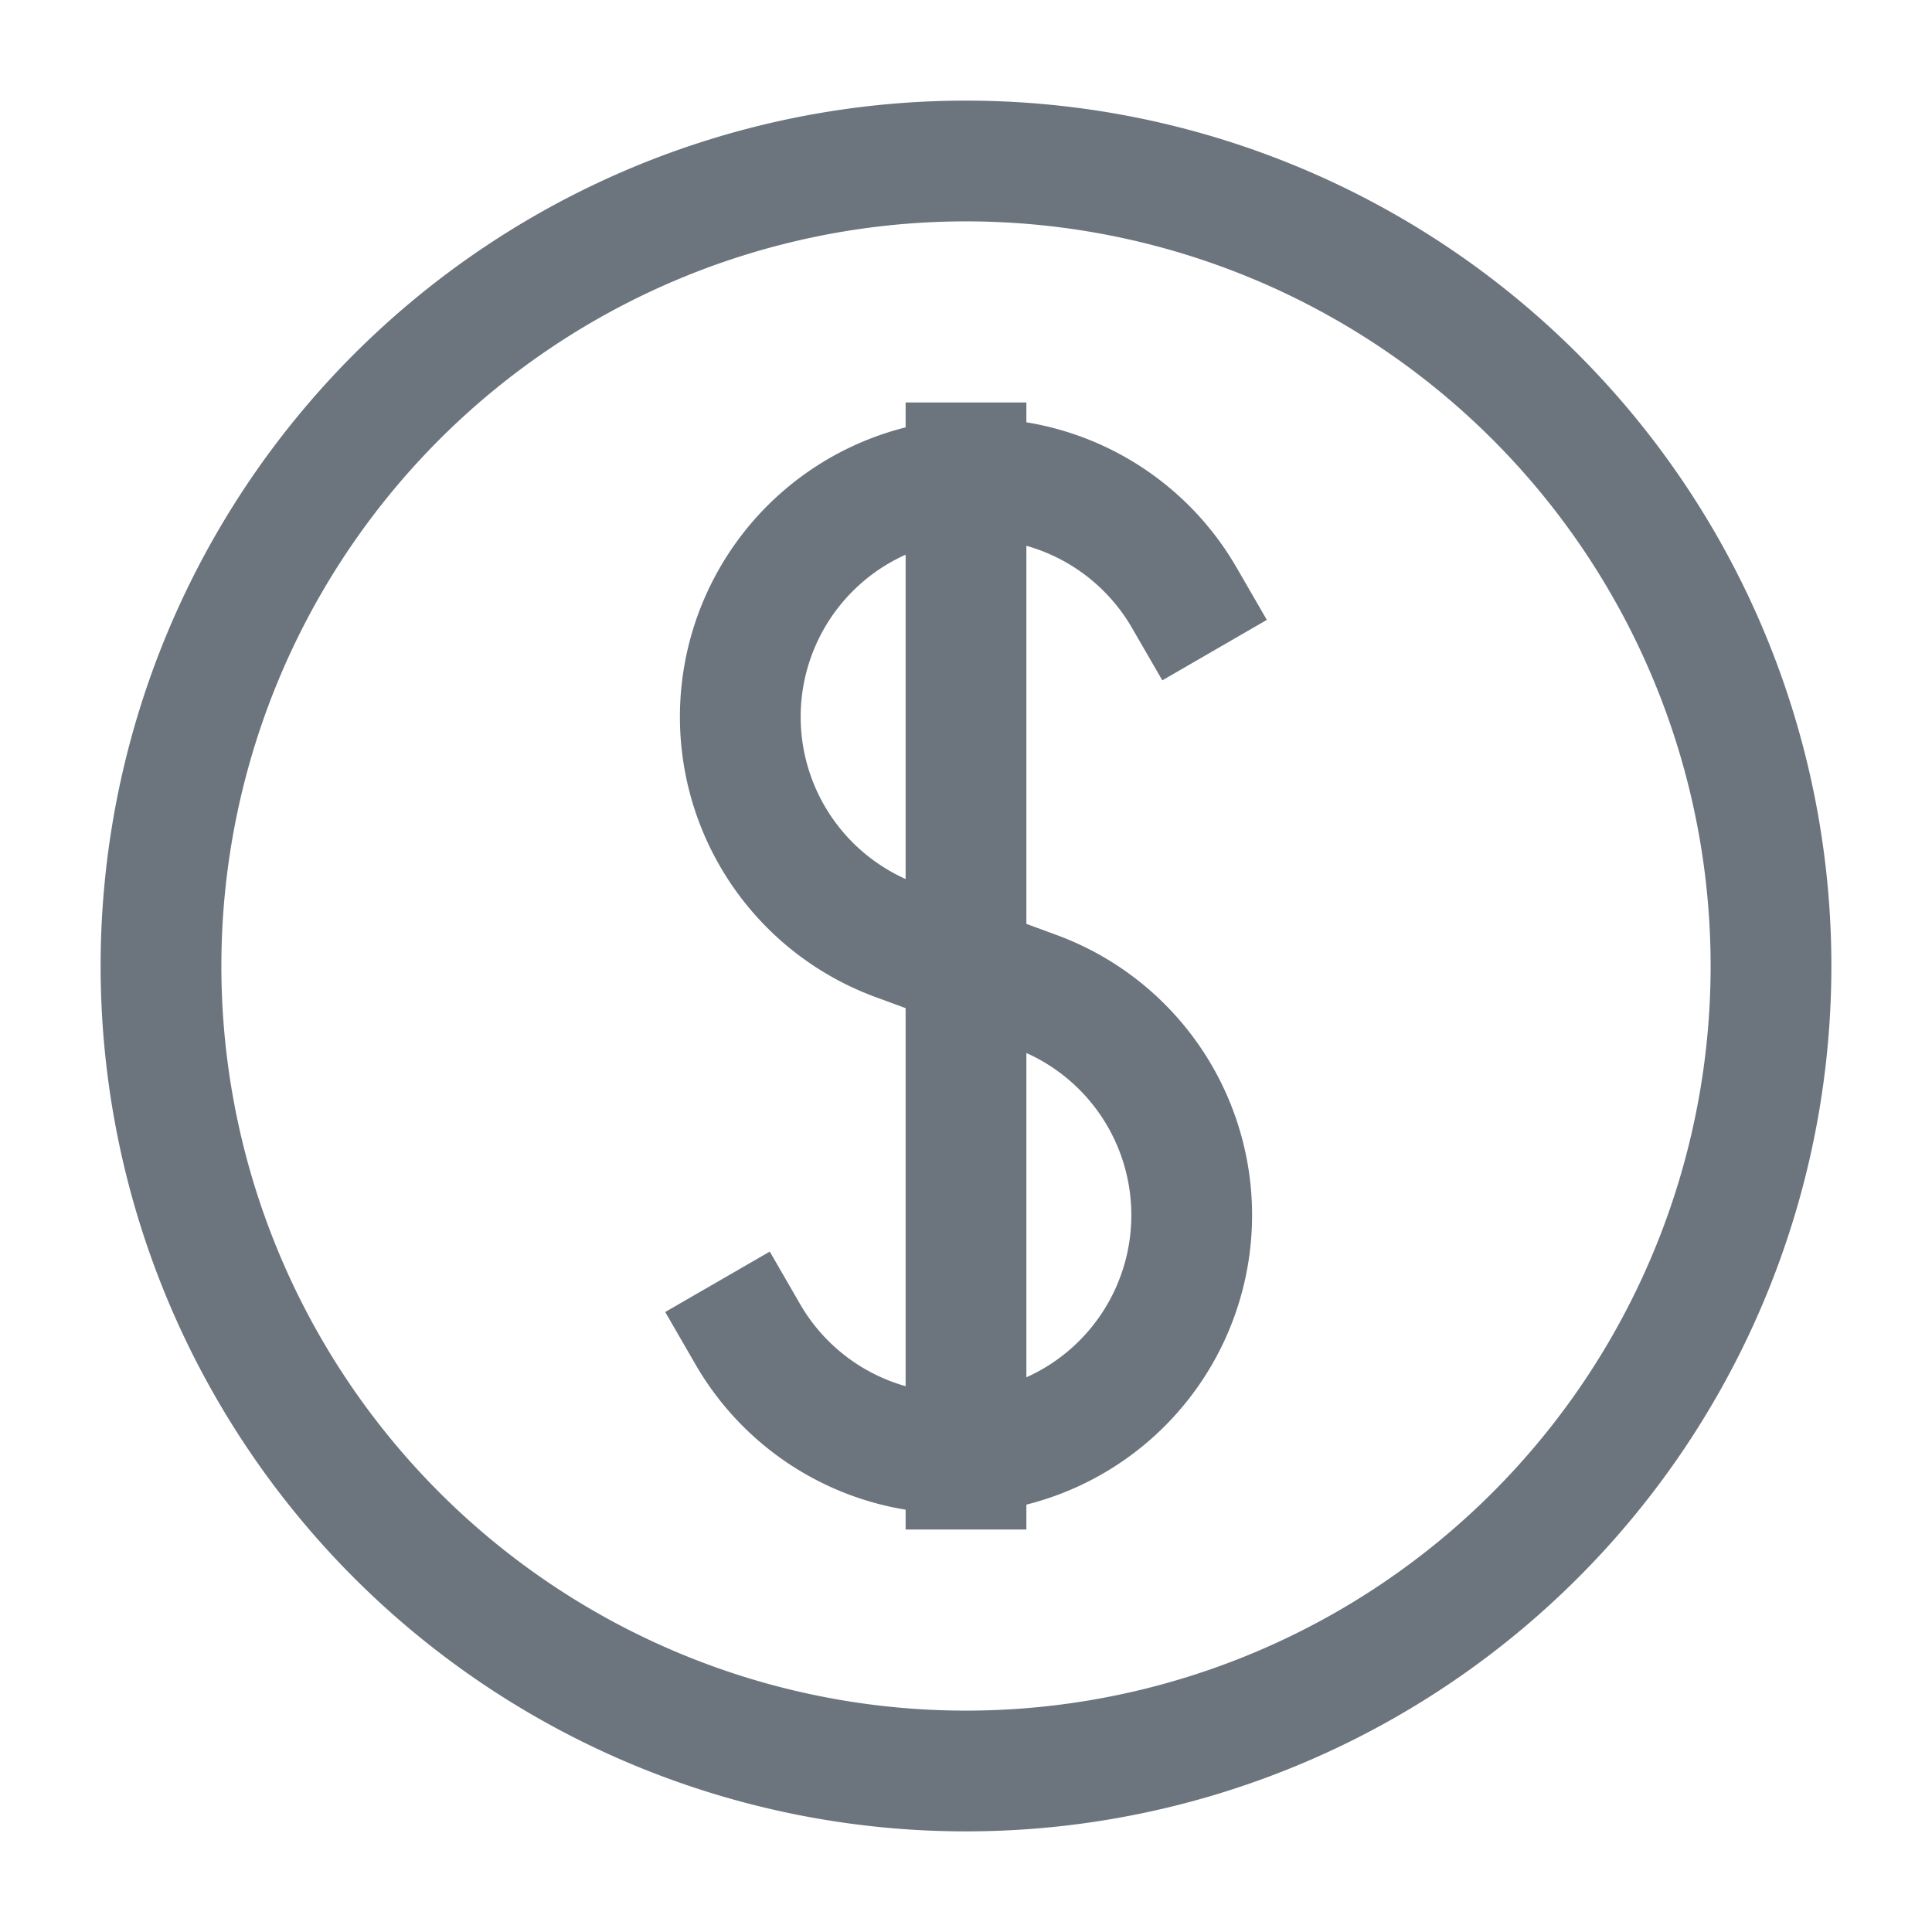 <svg id="Dollar" xmlns="http://www.w3.org/2000/svg" width="24" height="24" viewBox="0 0 24 24">
  <g id="Dollar_Circle" data-name="Dollar Circle">
    <path id="Vector" d="M20,10A10,10,0,1,1,10,0,10,10,0,0,1,20,10Z" transform="translate(2 2)" fill="none" stroke="#6c757d" stroke-width="1.5"/>
    <path id="Vector-2" data-name="Vector" d="M10,17v-.951M10,3v.951m0,0a2.957,2.957,0,0,1,2.712,1.475l.376.65M10,16.049a2.957,2.957,0,0,1-2.711-1.475l-.376-.651M10,16.049V10m0,0-.87-.32A2.958,2.958,0,0,1,10,3.951M10,10l.87.32A2.958,2.958,0,0,1,10,16.049m0-12.1V10" transform="translate(2 2)" fill="none" stroke="#6c757d" stroke-width="1.5"/>
  </g>
</svg>
